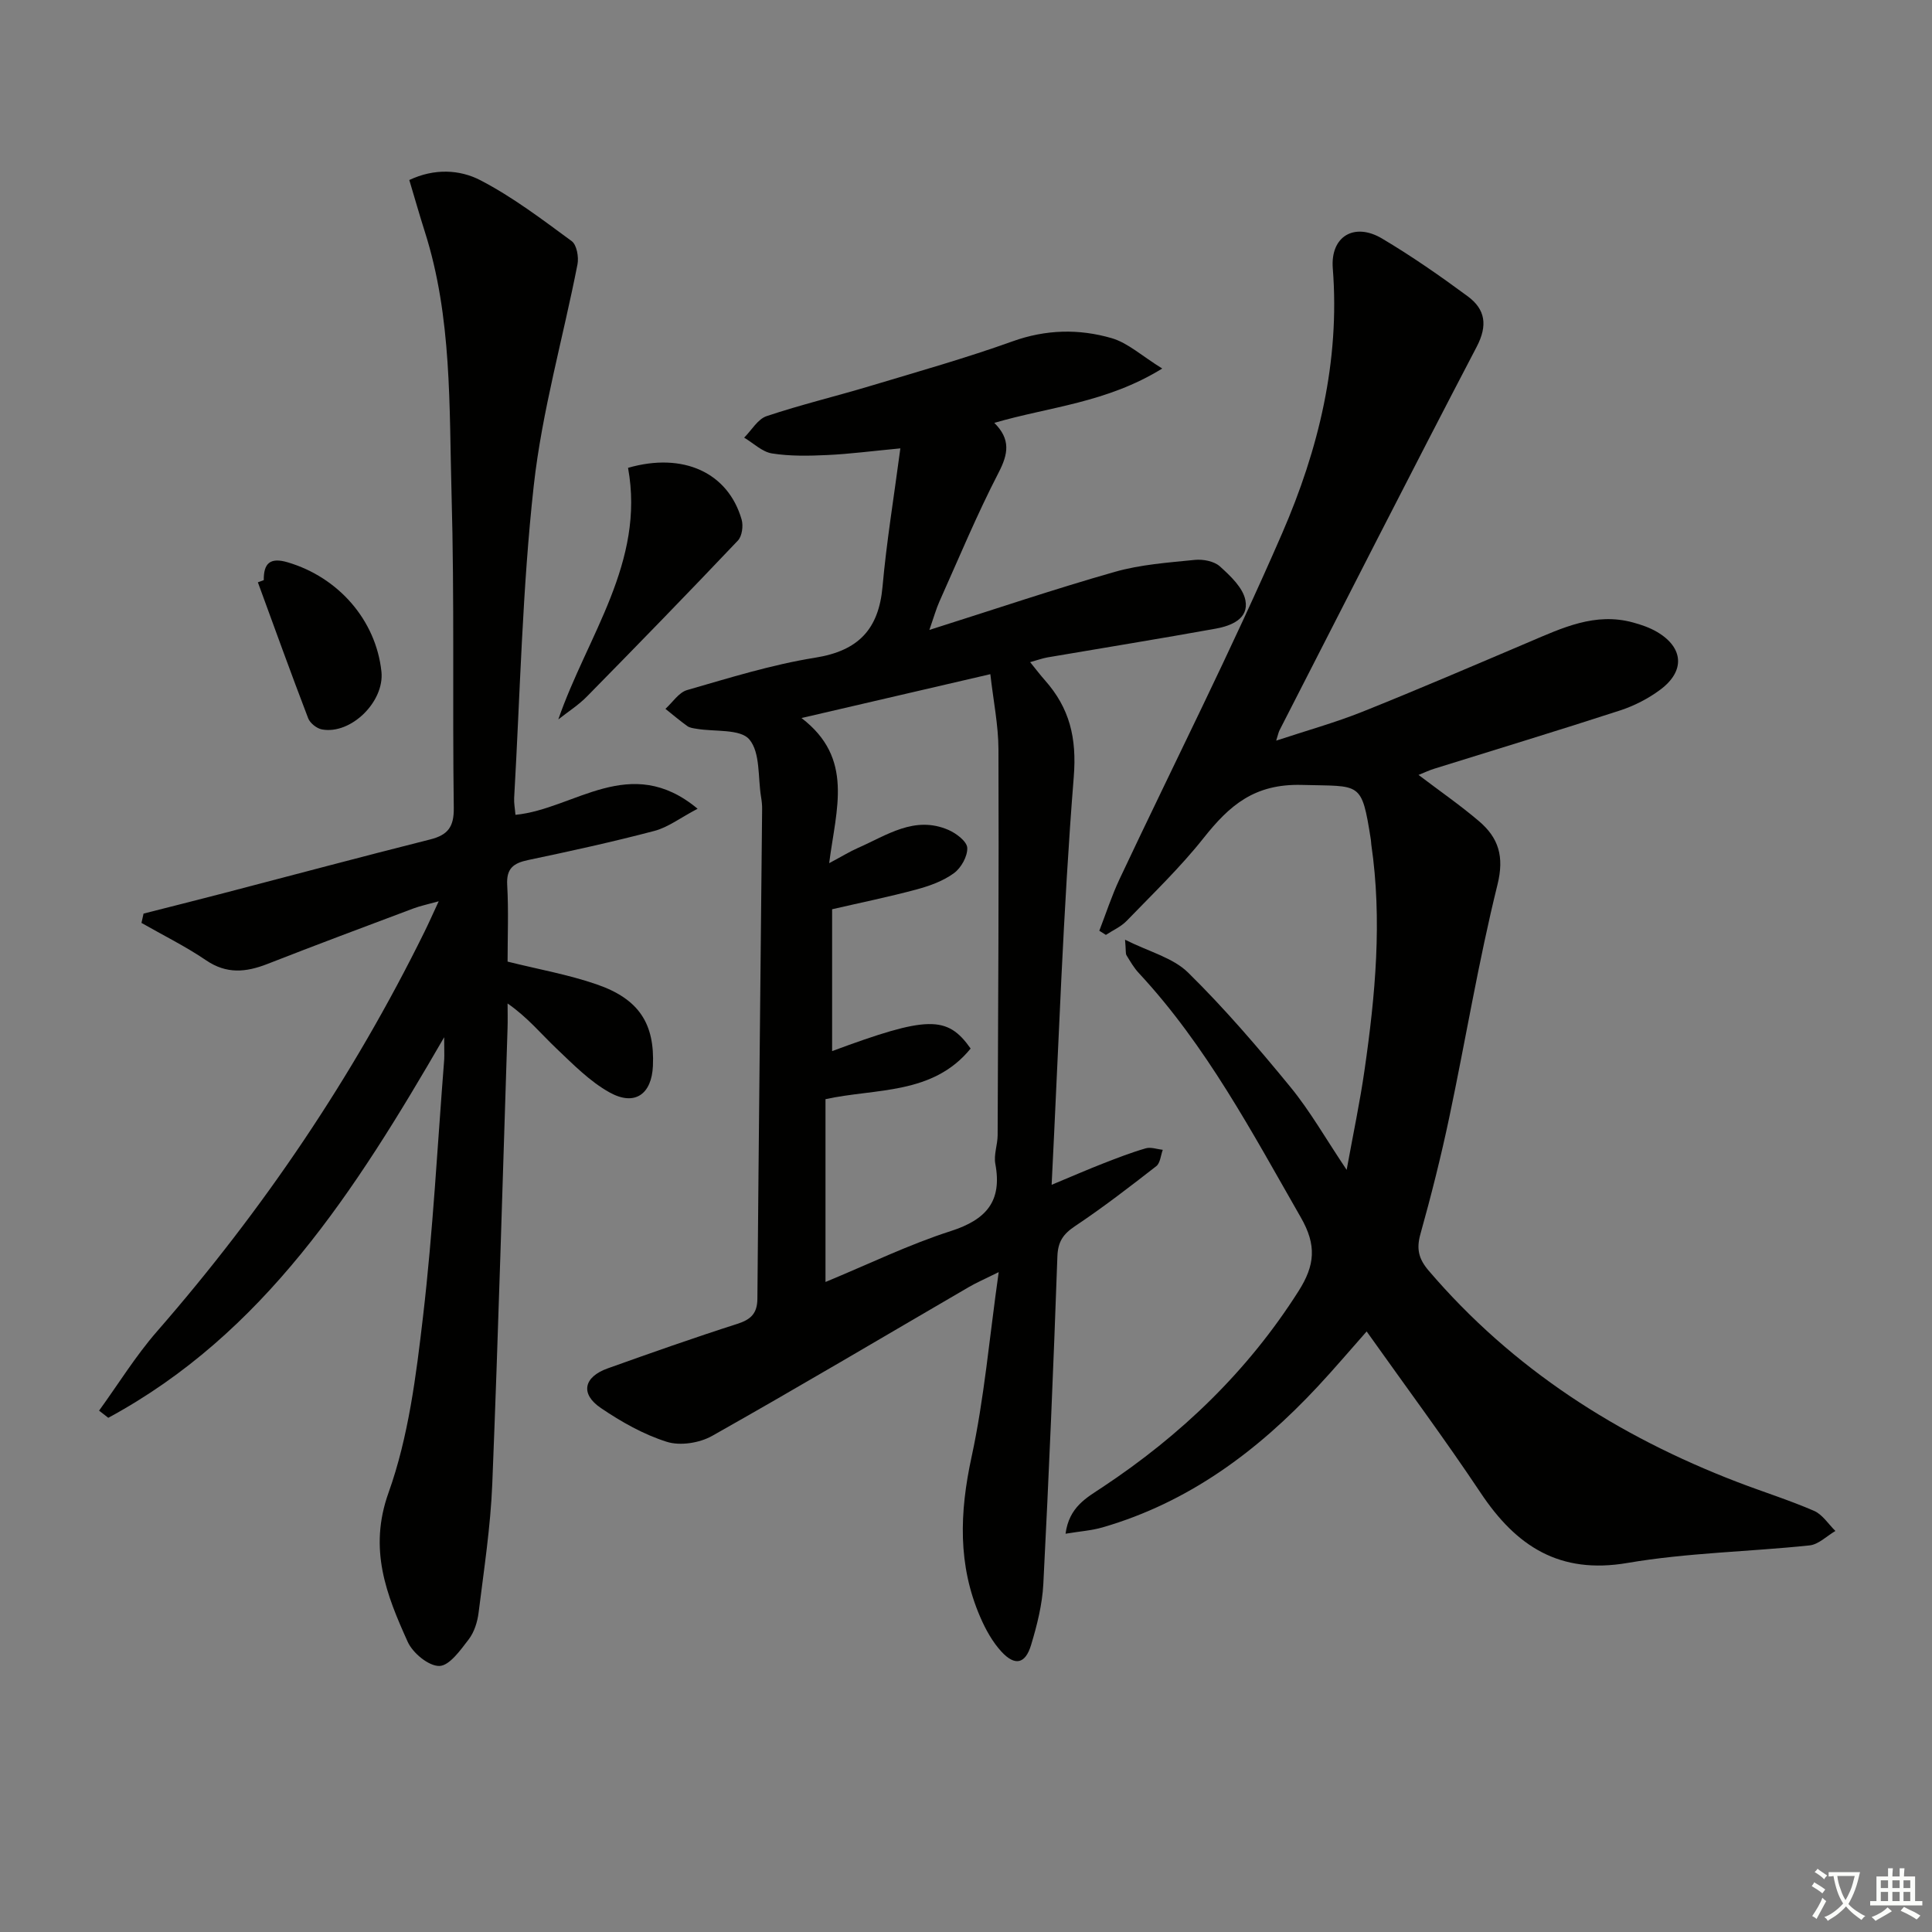 <svg enable-background="new 0 0 400 400" viewBox="0 0 400 400" xmlns="http://www.w3.org/2000/svg"><rect x="0" y="0" width="400" height="400" fill="#808080" stroke="none"/><path d="m377.9 391.2c-.2.3-.4.5-.6.8-.7-.6-1.4-1-2.2-1.5.2-.3.4-.5.5-.8.6.4 1.4.8 2.3 1.5zm-1.8 6.1c-.2-.2-.5-.4-.9-.6.4-.6.8-1.2 1.2-1.9s.7-1.3.9-1.9c.3.3.5.5.8.7-.7 1.3-1.4 2.6-2 3.7zm2.2-9c-.3.3-.5.5-.6.8-.6-.6-1.3-1.1-2-1.5.3-.3.5-.5.6-.7.6.5 1.3.9 2 1.4zm.3.2v-.9h2 4.5c-.3 1.3-.6 2.5-1 3.6s-.9 2.1-1.4 3c.4.5 1 1 1.6 1.4s1.2.8 1.9 1.1c-.3.2-.5.4-.8.8-.4-.3-1-.7-1.6-1.2s-1.2-1.1-1.6-1.6c-.5.6-1.1 1.1-1.7 1.6s-1.4.9-2.1 1.4c-.1-.3-.3-.5-.7-.8.6-.2 1.2-.5 1.9-1s1.4-1.1 2-1.8c-.5-.8-.9-1.6-1.2-2.5s-.6-2-.8-3.2c-.4.1-.7.1-1 .1zm2.5 2.7c.3 1 .7 1.7 1 2.2.3-.5.6-1.1 1-2s.6-1.9.9-3h-3.2-.4c.1.9.3 1.8.7 2.8z" fill="#fbfcfa"/><path d="m396.5 388.5v1.5 3.6h1.5v.9c-.4 0-1 0-1.7 0h-7.9c-.5 0-.9 0-1.2 0v-.9h1.3v-3.5c0-.7 0-1.2 0-1.6h2.4c0-.8 0-1.4 0-1.7h1c0 .3-.1.8-.1 1.7h1.5c0-.8 0-1.4 0-1.7h1c0 .3-.1.9-.1 1.7zm-8.2 9.2c-.2-.3-.5-.5-.8-.8.8-.3 1.4-.6 1.9-.9s1-.7 1.4-1.1c.3.3.6.5.9.8-1.6 1-2.8 1.6-3.4 2zm2.6-6.8v-1.6h-1.5v1.6zm0 2.7v-1.9h-1.5v1.9zm2.4-2.7v-1.6h-1.5v1.6zm0 2.7v-1.9h-1.5v1.9zm.2 2 .7-.8c.4.2.9.5 1.6.8s1.3.7 1.8 1c-.3.3-.5.6-.8.8-.4-.3-1.5-1-3.3-1.8zm2-4.7v-1.6h-1.4v1.6zm0 2.7v-1.9h-1.4v1.9z" fill="#fbfcfa"/><g fill="#010100"><path d="m232.93 194.56c4.97 2.49 9.91 3.72 13.04 6.79 7.55 7.42 14.48 15.51 21.2 23.71 4.07 4.97 7.29 10.66 11.64 17.15 1.38-7.59 2.76-14.09 3.7-20.65 2.24-15.51 3.69-31.07 1.4-46.72-.05-.33-.03-.67-.09-1-1.94-12.24-2.04-10.99-14.23-11.33-9.88-.28-15.03 4.23-20.38 10.97-4.84 6.11-10.52 11.56-15.95 17.18-1.18 1.22-2.86 1.95-4.3 2.9-.45-.29-.91-.58-1.36-.86 1.38-3.56 2.56-7.22 4.18-10.67 11.25-23.88 23.19-47.45 33.69-71.65 7.5-17.28 11.98-35.54 10.47-54.82-.52-6.65 4.47-9.57 10.19-6.18 6.13 3.64 12.01 7.73 17.75 11.97 3.63 2.68 4.18 5.99 1.85 10.45-13.78 26.37-27.25 52.9-40.81 79.38-.21.41-.3.89-.7 2.16 6.29-2.08 12.19-3.72 17.83-5.97 11.57-4.63 23.02-9.56 34.49-14.43 6.89-2.93 13.71-6.21 21.53-4.07 1.74.47 3.51 1.08 5.05 1.99 5.46 3.24 5.8 8.09.61 11.94-2.48 1.85-5.4 3.34-8.34 4.3-12.78 4.16-25.64 8.05-38.46 12.06-1.04.32-2.03.8-3.24 1.28 4.39 3.33 8.61 6.25 12.5 9.56 4.06 3.45 5.3 7.31 3.84 13.19-3.94 15.91-6.59 32.13-9.98 48.18-1.71 8.11-3.74 16.16-5.97 24.14-.86 3.08-.36 5.13 1.7 7.55 17.4 20.37 39.18 34.28 63.97 43.8 5.27 2.02 10.67 3.71 15.84 5.95 1.74.76 2.96 2.74 4.41 4.16-1.78 1.04-3.49 2.8-5.36 2.99-12.55 1.32-25.28 1.51-37.68 3.63-14.09 2.41-23.04-3.46-30.4-14.5-7.47-11.2-15.51-22.02-23.61-33.43-3.38 3.82-6.67 7.7-10.13 11.41-12.45 13.36-26.71 23.98-44.52 29.15-2.27.66-4.68.82-7.69 1.32.74-5.56 4.38-7.46 7.6-9.6 16.3-10.8 30.09-24.01 40.64-40.63 3.4-5.35 3.78-9.49.48-15.24-10.1-17.62-19.58-35.59-33.56-50.62-1.01-1.08-1.77-2.41-2.55-3.69-.2-.36-.09-.93-.29-3.2z"/><path d="m186.41 92.83c-5.93.56-10.52 1.17-15.12 1.38-3.81.18-7.7.26-11.45-.33-2.04-.32-3.85-2.13-5.77-3.27 1.53-1.53 2.81-3.83 4.64-4.45 7.07-2.37 14.35-4.11 21.5-6.26 9.85-2.96 19.76-5.76 29.43-9.23 6.91-2.48 13.75-2.62 20.51-.66 3.37.98 6.24 3.67 10.48 6.29-11.56 7.13-23.34 7.91-34.77 11.25 3.42 3.39 2.9 6.42.89 10.3-4.5 8.7-8.26 17.78-12.27 26.73-.65 1.46-1.08 3.02-2.06 5.84 13.53-4.28 25.87-8.46 38.38-12.02 5.33-1.52 11.01-1.92 16.57-2.48 1.7-.17 3.99.26 5.19 1.34 2.17 1.96 4.79 4.41 5.29 7.03.74 3.81-2.93 5.28-6.12 5.86-11.59 2.09-23.21 3.97-34.82 5.95-1.09.19-2.15.58-3.63.99 1.21 1.49 2.09 2.66 3.06 3.75 5.1 5.76 6.62 11.9 5.97 20.01-2.21 27.65-3.11 55.41-4.58 84.45 4.65-1.94 7.6-3.22 10.59-4.39 2.93-1.14 5.87-2.29 8.89-3.16 1.06-.31 2.35.18 3.53.31-.43 1.15-.52 2.74-1.34 3.38-5.5 4.28-11.04 8.56-16.83 12.42-2.48 1.66-3.55 3.24-3.65 6.31-.8 22.6-1.75 45.19-2.91 67.78-.22 4.25-1.3 8.54-2.54 12.64-1.18 3.92-3.34 4.39-6.13 1.37-1.86-2.02-3.28-4.59-4.38-7.14-4.69-10.79-4.29-21.7-1.82-33.12 2.63-12.11 3.68-24.57 5.63-38.32-2.97 1.47-4.67 2.2-6.25 3.13-17.68 10.29-35.27 20.74-53.09 30.78-2.6 1.47-6.62 2.1-9.38 1.22-4.82-1.52-9.42-4.13-13.64-6.99-4.33-2.93-3.58-6.44 1.43-8.22 8.9-3.18 17.82-6.33 26.82-9.21 2.81-.9 4.12-2.16 4.15-5.19.28-33.8.65-67.6.98-101.4.01-.83-.08-1.67-.22-2.49-.67-4.08-.13-9.2-2.43-11.92-1.88-2.22-7.15-1.56-10.91-2.2-.65-.11-1.4-.19-1.91-.55-1.57-1.12-3.04-2.38-4.55-3.58 1.48-1.34 2.76-3.39 4.49-3.89 8.76-2.52 17.54-5.27 26.51-6.7 8.94-1.43 13.16-5.86 13.95-14.72.82-9.2 2.33-18.36 3.69-28.62zm-14.74 85.88c2.78-1.48 4.29-2.42 5.91-3.13 5.99-2.62 11.75-6.79 18.77-3.76 1.62.7 3.84 2.38 3.91 3.71.08 1.75-1.26 4.16-2.76 5.25-2.21 1.62-5 2.63-7.7 3.36-5.75 1.55-11.59 2.74-17.52 4.11v29.37c19.72-7.31 23.83-7.43 28.68-.53-7.85 9.64-19.6 8.2-30.05 10.48v37.85c9.02-3.73 17.28-7.76 25.94-10.54 7.33-2.36 10.68-6.15 9.22-13.93-.35-1.88.47-3.94.48-5.92.11-26.64.27-53.27.17-79.91-.02-5.02-1.06-10.03-1.68-15.54-13.35 3.1-25.65 5.96-39.1 9.08 10.91 8.34 7.18 18.75 5.73 30.05z"/><path d="m91.96 214.75c-18.44 31.86-37.34 61.38-69.54 78.79-.64-.49-1.28-.99-1.91-1.48 3.98-5.49 7.56-11.32 12-16.41 21.99-25.22 40.57-52.68 55.36-82.7.88-1.78 1.68-3.59 2.96-6.35-2.29.64-3.81.95-5.25 1.49-10.09 3.79-20.19 7.56-30.22 11.49-4.43 1.73-8.45 2.13-12.69-.76-4.25-2.89-8.9-5.18-13.38-7.74.14-.64.29-1.29.43-1.93 5.5-1.4 11.01-2.78 16.5-4.21 14.28-3.72 28.53-7.54 42.84-11.14 3.65-.92 4.94-2.58 4.89-6.51-.29-21.65.15-43.33-.46-64.97-.51-18.22.12-36.63-5.54-54.36-1.1-3.45-2.08-6.93-3.21-10.69 5.18-2.45 10.45-2.17 14.71.04 6.69 3.47 12.8 8.12 18.91 12.61 1.05.77 1.5 3.3 1.2 4.82-2.99 15.28-7.34 30.39-9.05 45.8-2.38 21.44-2.82 43.1-4.06 64.66-.06 1.11.17 2.24.27 3.5 12.21-1.17 23.71-12.91 37.71-1.26-3.61 1.9-6.12 3.85-8.94 4.59-8.65 2.28-17.39 4.19-26.14 6.03-3.05.64-4.54 1.74-4.34 5.17.3 5.3.08 10.63.08 15.86 6.36 1.59 12.56 2.68 18.44 4.71 8.82 3.04 12.04 8.18 11.65 16.9-.26 5.84-3.74 8.36-8.93 5.5-4.11-2.27-7.57-5.82-11.03-9.1-3.2-3.04-6.01-6.49-10.13-9.34 0 1.73.05 3.47-.01 5.2-1.02 31.43-1.9 62.86-3.16 94.28-.36 8.9-1.73 17.77-2.83 26.63-.24 1.93-.9 4.05-2.06 5.56-1.7 2.21-3.98 5.45-6.07 5.49-2.21.04-5.51-2.68-6.55-5-4.41-9.76-8.16-19.17-3.97-30.87 4.14-11.57 5.71-24.22 7.15-36.54 2.06-17.65 2.98-35.44 4.38-53.17.05-.98-.01-1.98-.01-4.59z"/><path d="m115.59 148.95c5.98-17.29 18.01-32.53 14.44-52.09 11.42-3.29 20.72.98 23.52 10.72.37 1.3.09 3.43-.78 4.34-10.28 10.84-20.7 21.55-31.17 32.2-1.77 1.83-3.99 3.23-6.01 4.83z"/><path d="m54.61 120.11c-.04-3.47 1.3-4.77 4.95-3.69 10.53 3.11 18.27 11.99 19.41 22.61.67 6.21-6.29 13.1-12.32 11.99-1.08-.2-2.46-1.3-2.85-2.32-3.58-9.34-6.97-18.75-10.41-28.14.41-.14.81-.29 1.22-.45z"/></g></svg>